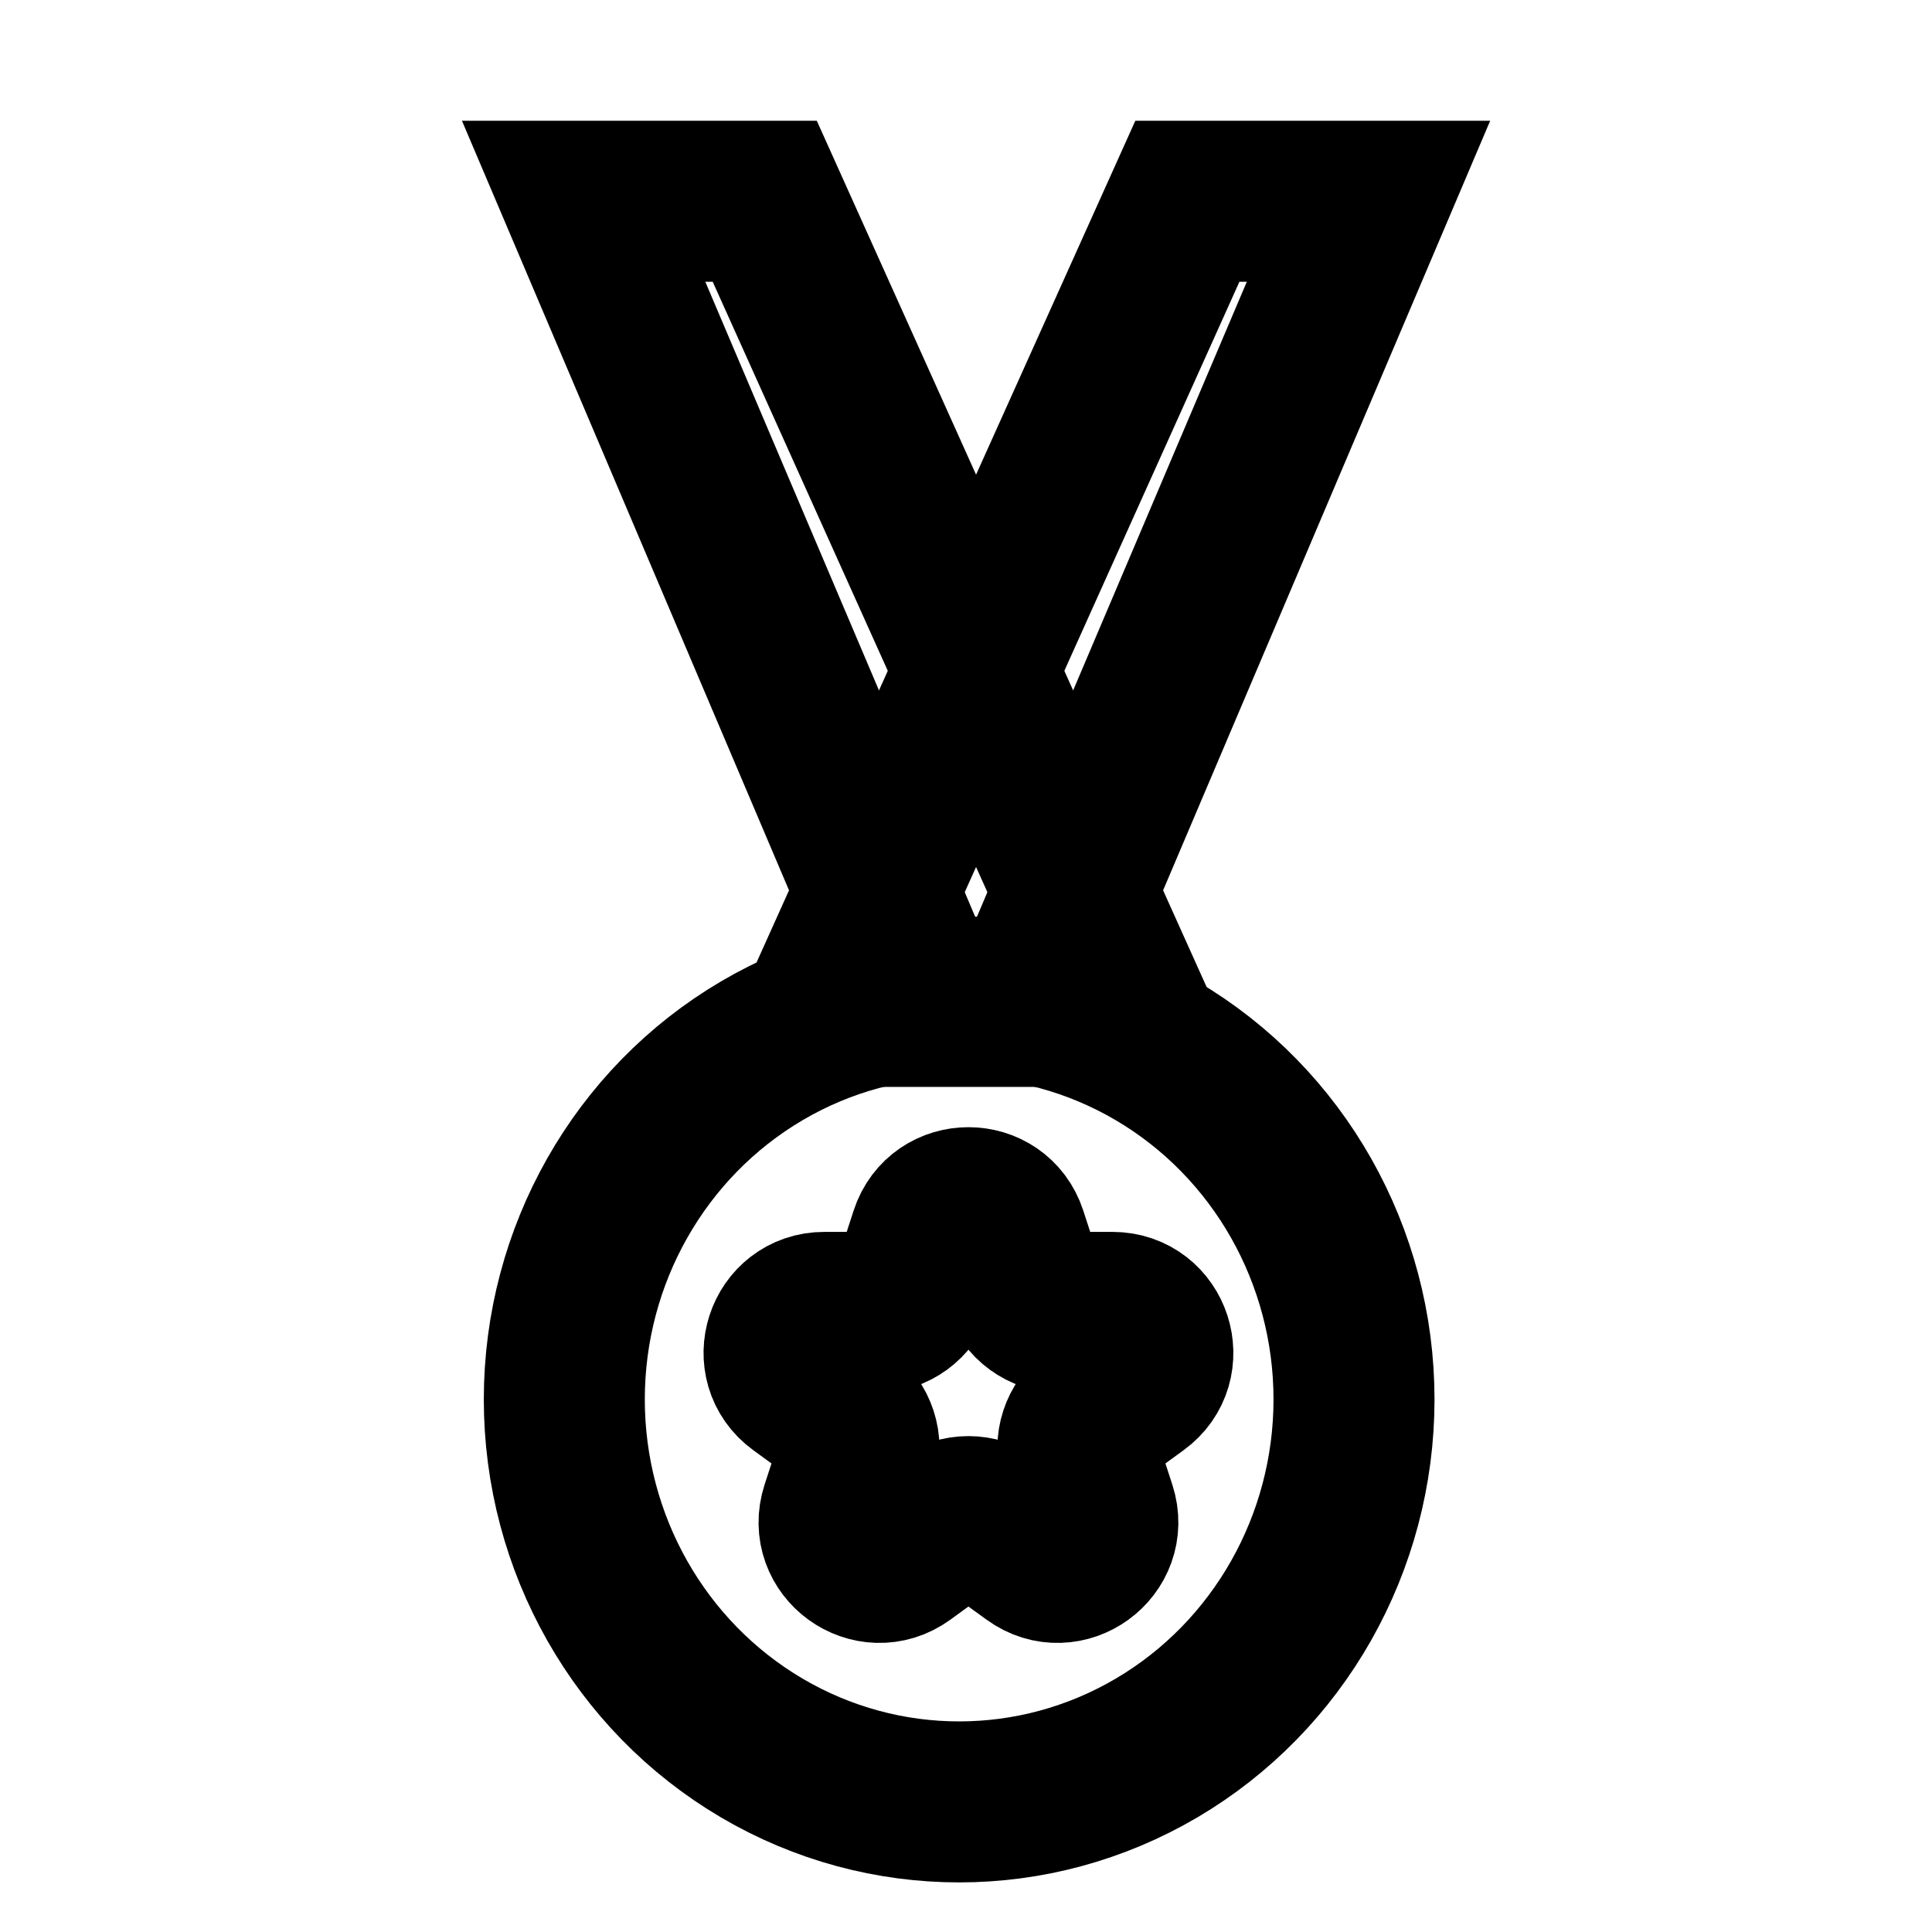 <!-- ! This file is automatically generated, please don't edit it directly. -->

<svg
	width="24"
	height="24"
	viewBox="0 0 24 24"
	fill="none"
	xmlns="http://www.w3.org/2000/svg"
>
	<g class="oi-medal">
		<path
			class="oi-vector"
			d="M9.5 2.5H7.25L11.5 12.5H14L9.5 2.5Z"
			stroke="black"
			stroke-width="2"
		/>
		<path
			class="oi-vector"
			d="M14.75 2.5H17L12.75 12.5H10.25L14.75 2.5Z"
			stroke="black"
			stroke-width="2"
		/>
		<path
			class="oi-vector"
			d="M11.555 15.348C11.704 14.887 12.356 14.887 12.506 15.348L12.704 15.957C12.771 16.163 12.963 16.303 13.179 16.303H13.82C14.305 16.303 14.506 16.923 14.114 17.207L13.596 17.584C13.42 17.711 13.347 17.937 13.414 18.143L13.612 18.752C13.762 19.213 13.234 19.596 12.843 19.311L12.324 18.935C12.149 18.808 11.912 18.808 11.736 18.935L11.218 19.311C10.826 19.596 10.299 19.213 10.449 18.752L10.647 18.143C10.713 17.937 10.64 17.711 10.465 17.584L9.947 17.207C9.555 16.923 9.756 16.303 10.24 16.303H10.881C11.098 16.303 11.29 16.163 11.357 15.957L11.555 15.348Z"
			stroke="black"
			stroke-width="2"
		/>
		<ellipse
			class="oi-ellipse"
			cx="11.915"
			cy="17.384"
			rx="4.905"
			ry="5"
			stroke="black"
			stroke-width="2"
		/>
	</g>
</svg>